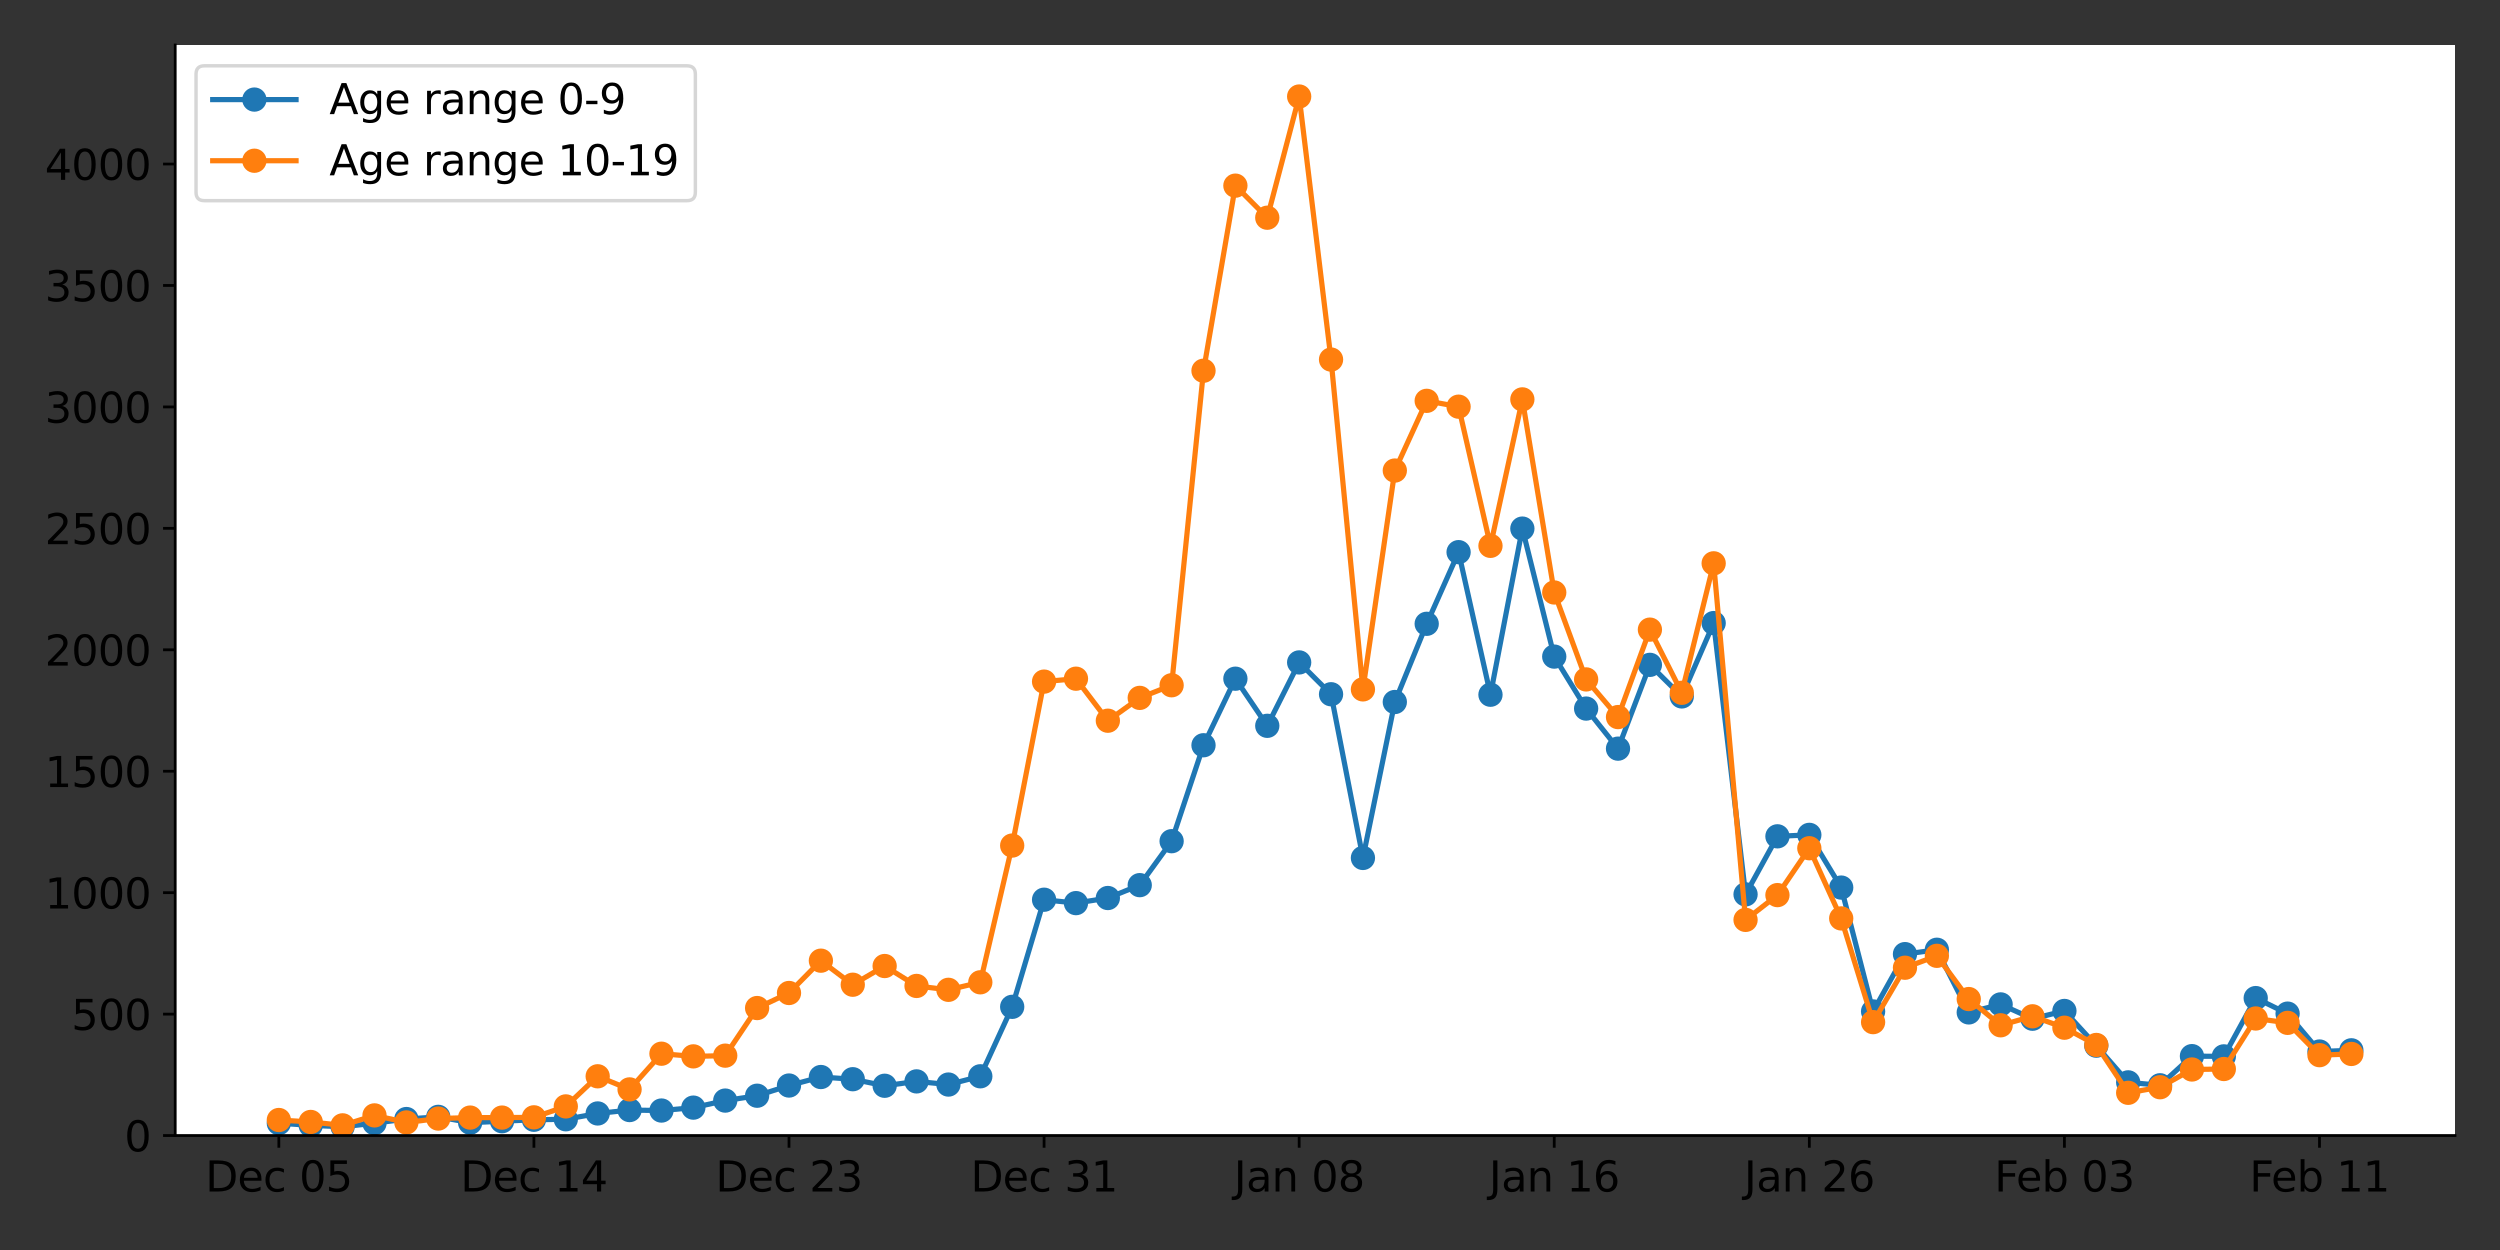 <?xml version="1.0" encoding="utf-8" standalone="no"?>
<!DOCTYPE svg PUBLIC "-//W3C//DTD SVG 1.1//EN"
  "http://www.w3.org/Graphics/SVG/1.1/DTD/svg11.dtd">
<svg xmlns:xlink="http://www.w3.org/1999/xlink" width="720pt" height="360pt" viewBox="0 0 720 360" xmlns="http://www.w3.org/2000/svg" version="1.1">
 <rect x="0" y="0" width="720" height="360" fill="#333333" stroke="none"/>
 <defs>
  <style type="text/css">*{stroke-linejoin: round; stroke-linecap: butt}</style>
 </defs>
 <g id="figure_1">
  <g id="patch_1">
   <path d="M 0 360 
L 720 360 
L 720 0 
L 0 0 
L 0 360 
z
" style="fill: none"/>
  </g>
  <g id="axes_1">
   <g id="patch_2">
    <path d="M 50.46 327.04 
L 707.04 327.04 
L 707.04 12.96 
L 50.46 12.96 
z
" style="fill: #ffffff"/>
   </g>
   <g id="matplotlib.axis_1">
    <g id="xtick_1">
     <g id="line2d_1">
      <defs>
       <path id="m74a10d118f" d="M 0 0 
L 0 3.5 
" style="stroke: #000000; stroke-width: 0.8"/>
      </defs>
      <g>
       <use xlink:href="#m74a10d118f" x="80.305" y="327.04" style="stroke: #000000; stroke-width: 0.8"/>
      </g>
     </g>
     <g id="text_1">
      <!-- Dec 05 -->
      <g transform="translate(59.152 343.158)scale(0.12 -0.12)">
       <defs>
        <path id="DejaVuSans-44" d="M 1259 4147 
L 1259 519 
L 2022 519 
Q 2988 519 3436 956 
Q 3884 1394 3884 2338 
Q 3884 3275 3436 3711 
Q 2988 4147 2022 4147 
L 1259 4147 
z
M 628 4666 
L 1925 4666 
Q 3281 4666 3915 4102 
Q 4550 3538 4550 2338 
Q 4550 1131 3912 565 
Q 3275 0 1925 0 
L 628 0 
L 628 4666 
z
" transform="scale(0.016)"/>
        <path id="DejaVuSans-65" d="M 3597 1894 
L 3597 1613 
L 953 1613 
Q 991 1019 1311 708 
Q 1631 397 2203 397 
Q 2534 397 2845 478 
Q 3156 559 3463 722 
L 3463 178 
Q 3153 47 2828 -22 
Q 2503 -91 2169 -91 
Q 1331 -91 842 396 
Q 353 884 353 1716 
Q 353 2575 817 3079 
Q 1281 3584 2069 3584 
Q 2775 3584 3186 3129 
Q 3597 2675 3597 1894 
z
M 3022 2063 
Q 3016 2534 2758 2815 
Q 2500 3097 2075 3097 
Q 1594 3097 1305 2825 
Q 1016 2553 972 2059 
L 3022 2063 
z
" transform="scale(0.016)"/>
        <path id="DejaVuSans-63" d="M 3122 3366 
L 3122 2828 
Q 2878 2963 2633 3030 
Q 2388 3097 2138 3097 
Q 1578 3097 1268 2742 
Q 959 2388 959 1747 
Q 959 1106 1268 751 
Q 1578 397 2138 397 
Q 2388 397 2633 464 
Q 2878 531 3122 666 
L 3122 134 
Q 2881 22 2623 -34 
Q 2366 -91 2075 -91 
Q 1284 -91 818 406 
Q 353 903 353 1747 
Q 353 2603 823 3093 
Q 1294 3584 2113 3584 
Q 2378 3584 2631 3529 
Q 2884 3475 3122 3366 
z
" transform="scale(0.016)"/>
        <path id="DejaVuSans-20" transform="scale(0.016)"/>
        <path id="DejaVuSans-30" d="M 2034 4250 
Q 1547 4250 1301 3770 
Q 1056 3291 1056 2328 
Q 1056 1369 1301 889 
Q 1547 409 2034 409 
Q 2525 409 2770 889 
Q 3016 1369 3016 2328 
Q 3016 3291 2770 3770 
Q 2525 4250 2034 4250 
z
M 2034 4750 
Q 2819 4750 3233 4129 
Q 3647 3509 3647 2328 
Q 3647 1150 3233 529 
Q 2819 -91 2034 -91 
Q 1250 -91 836 529 
Q 422 1150 422 2328 
Q 422 3509 836 4129 
Q 1250 4750 2034 4750 
z
" transform="scale(0.016)"/>
        <path id="DejaVuSans-35" d="M 691 4666 
L 3169 4666 
L 3169 4134 
L 1269 4134 
L 1269 2991 
Q 1406 3038 1543 3061 
Q 1681 3084 1819 3084 
Q 2600 3084 3056 2656 
Q 3513 2228 3513 1497 
Q 3513 744 3044 326 
Q 2575 -91 1722 -91 
Q 1428 -91 1123 -41 
Q 819 9 494 109 
L 494 744 
Q 775 591 1075 516 
Q 1375 441 1709 441 
Q 2250 441 2565 725 
Q 2881 1009 2881 1497 
Q 2881 1984 2565 2268 
Q 2250 2553 1709 2553 
Q 1456 2553 1204 2497 
Q 953 2441 691 2322 
L 691 4666 
z
" transform="scale(0.016)"/>
       </defs>
       <use xlink:href="#DejaVuSans-44"/>
       <use xlink:href="#DejaVuSans-65" x="77.002"/>
       <use xlink:href="#DejaVuSans-63" x="138.525"/>
       <use xlink:href="#DejaVuSans-20" x="193.506"/>
       <use xlink:href="#DejaVuSans-30" x="225.293"/>
       <use xlink:href="#DejaVuSans-35" x="288.916"/>
      </g>
     </g>
    </g>
    <g id="xtick_2">
     <g id="line2d_2">
      <g>
       <use xlink:href="#m74a10d118f" x="153.768" y="327.04" style="stroke: #000000; stroke-width: 0.8"/>
      </g>
     </g>
     <g id="text_2">
      <!-- Dec 14 -->
      <g transform="translate(132.615 343.158)scale(0.12 -0.12)">
       <defs>
        <path id="DejaVuSans-31" d="M 794 531 
L 1825 531 
L 1825 4091 
L 703 3866 
L 703 4441 
L 1819 4666 
L 2450 4666 
L 2450 531 
L 3481 531 
L 3481 0 
L 794 0 
L 794 531 
z
" transform="scale(0.016)"/>
        <path id="DejaVuSans-34" d="M 2419 4116 
L 825 1625 
L 2419 1625 
L 2419 4116 
z
M 2253 4666 
L 3047 4666 
L 3047 1625 
L 3713 1625 
L 3713 1100 
L 3047 1100 
L 3047 0 
L 2419 0 
L 2419 1100 
L 313 1100 
L 313 1709 
L 2253 4666 
z
" transform="scale(0.016)"/>
       </defs>
       <use xlink:href="#DejaVuSans-44"/>
       <use xlink:href="#DejaVuSans-65" x="77.002"/>
       <use xlink:href="#DejaVuSans-63" x="138.525"/>
       <use xlink:href="#DejaVuSans-20" x="193.506"/>
       <use xlink:href="#DejaVuSans-31" x="225.293"/>
       <use xlink:href="#DejaVuSans-34" x="288.916"/>
      </g>
     </g>
    </g>
    <g id="xtick_3">
     <g id="line2d_3">
      <g>
       <use xlink:href="#m74a10d118f" x="227.232" y="327.04" style="stroke: #000000; stroke-width: 0.8"/>
      </g>
     </g>
     <g id="text_3">
      <!-- Dec 23 -->
      <g transform="translate(206.079 343.158)scale(0.12 -0.12)">
       <defs>
        <path id="DejaVuSans-32" d="M 1228 531 
L 3431 531 
L 3431 0 
L 469 0 
L 469 531 
Q 828 903 1448 1529 
Q 2069 2156 2228 2338 
Q 2531 2678 2651 2914 
Q 2772 3150 2772 3378 
Q 2772 3750 2511 3984 
Q 2250 4219 1831 4219 
Q 1534 4219 1204 4116 
Q 875 4013 500 3803 
L 500 4441 
Q 881 4594 1212 4672 
Q 1544 4750 1819 4750 
Q 2544 4750 2975 4387 
Q 3406 4025 3406 3419 
Q 3406 3131 3298 2873 
Q 3191 2616 2906 2266 
Q 2828 2175 2409 1742 
Q 1991 1309 1228 531 
z
" transform="scale(0.016)"/>
        <path id="DejaVuSans-33" d="M 2597 2516 
Q 3050 2419 3304 2112 
Q 3559 1806 3559 1356 
Q 3559 666 3084 287 
Q 2609 -91 1734 -91 
Q 1441 -91 1130 -33 
Q 819 25 488 141 
L 488 750 
Q 750 597 1062 519 
Q 1375 441 1716 441 
Q 2309 441 2620 675 
Q 2931 909 2931 1356 
Q 2931 1769 2642 2001 
Q 2353 2234 1838 2234 
L 1294 2234 
L 1294 2753 
L 1863 2753 
Q 2328 2753 2575 2939 
Q 2822 3125 2822 3475 
Q 2822 3834 2567 4026 
Q 2313 4219 1838 4219 
Q 1578 4219 1281 4162 
Q 984 4106 628 3988 
L 628 4550 
Q 988 4650 1302 4700 
Q 1616 4750 1894 4750 
Q 2613 4750 3031 4423 
Q 3450 4097 3450 3541 
Q 3450 3153 3228 2886 
Q 3006 2619 2597 2516 
z
" transform="scale(0.016)"/>
       </defs>
       <use xlink:href="#DejaVuSans-44"/>
       <use xlink:href="#DejaVuSans-65" x="77.002"/>
       <use xlink:href="#DejaVuSans-63" x="138.525"/>
       <use xlink:href="#DejaVuSans-20" x="193.506"/>
       <use xlink:href="#DejaVuSans-32" x="225.293"/>
       <use xlink:href="#DejaVuSans-33" x="288.916"/>
      </g>
     </g>
    </g>
    <g id="xtick_4">
     <g id="line2d_4">
      <g>
       <use xlink:href="#m74a10d118f" x="300.695" y="327.04" style="stroke: #000000; stroke-width: 0.8"/>
      </g>
     </g>
     <g id="text_4">
      <!-- Dec 31 -->
      <g transform="translate(279.542 343.158)scale(0.12 -0.12)">
       <use xlink:href="#DejaVuSans-44"/>
       <use xlink:href="#DejaVuSans-65" x="77.002"/>
       <use xlink:href="#DejaVuSans-63" x="138.525"/>
       <use xlink:href="#DejaVuSans-20" x="193.506"/>
       <use xlink:href="#DejaVuSans-33" x="225.293"/>
       <use xlink:href="#DejaVuSans-31" x="288.916"/>
      </g>
     </g>
    </g>
    <g id="xtick_5">
     <g id="line2d_5">
      <g>
       <use xlink:href="#m74a10d118f" x="374.159" y="327.04" style="stroke: #000000; stroke-width: 0.8"/>
      </g>
     </g>
     <g id="text_5">
      <!-- Jan 08 -->
      <g transform="translate(355.367 343.158)scale(0.12 -0.12)">
       <defs>
        <path id="DejaVuSans-4a" d="M 628 4666 
L 1259 4666 
L 1259 325 
Q 1259 -519 939 -900 
Q 619 -1281 -91 -1281 
L -331 -1281 
L -331 -750 
L -134 -750 
Q 284 -750 456 -515 
Q 628 -281 628 325 
L 628 4666 
z
" transform="scale(0.016)"/>
        <path id="DejaVuSans-61" d="M 2194 1759 
Q 1497 1759 1228 1600 
Q 959 1441 959 1056 
Q 959 750 1161 570 
Q 1363 391 1709 391 
Q 2188 391 2477 730 
Q 2766 1069 2766 1631 
L 2766 1759 
L 2194 1759 
z
M 3341 1997 
L 3341 0 
L 2766 0 
L 2766 531 
Q 2569 213 2275 61 
Q 1981 -91 1556 -91 
Q 1019 -91 701 211 
Q 384 513 384 1019 
Q 384 1609 779 1909 
Q 1175 2209 1959 2209 
L 2766 2209 
L 2766 2266 
Q 2766 2663 2505 2880 
Q 2244 3097 1772 3097 
Q 1472 3097 1187 3025 
Q 903 2953 641 2809 
L 641 3341 
Q 956 3463 1253 3523 
Q 1550 3584 1831 3584 
Q 2591 3584 2966 3190 
Q 3341 2797 3341 1997 
z
" transform="scale(0.016)"/>
        <path id="DejaVuSans-6e" d="M 3513 2113 
L 3513 0 
L 2938 0 
L 2938 2094 
Q 2938 2591 2744 2837 
Q 2550 3084 2163 3084 
Q 1697 3084 1428 2787 
Q 1159 2491 1159 1978 
L 1159 0 
L 581 0 
L 581 3500 
L 1159 3500 
L 1159 2956 
Q 1366 3272 1645 3428 
Q 1925 3584 2291 3584 
Q 2894 3584 3203 3211 
Q 3513 2838 3513 2113 
z
" transform="scale(0.016)"/>
        <path id="DejaVuSans-38" d="M 2034 2216 
Q 1584 2216 1326 1975 
Q 1069 1734 1069 1313 
Q 1069 891 1326 650 
Q 1584 409 2034 409 
Q 2484 409 2743 651 
Q 3003 894 3003 1313 
Q 3003 1734 2745 1975 
Q 2488 2216 2034 2216 
z
M 1403 2484 
Q 997 2584 770 2862 
Q 544 3141 544 3541 
Q 544 4100 942 4425 
Q 1341 4750 2034 4750 
Q 2731 4750 3128 4425 
Q 3525 4100 3525 3541 
Q 3525 3141 3298 2862 
Q 3072 2584 2669 2484 
Q 3125 2378 3379 2068 
Q 3634 1759 3634 1313 
Q 3634 634 3220 271 
Q 2806 -91 2034 -91 
Q 1263 -91 848 271 
Q 434 634 434 1313 
Q 434 1759 690 2068 
Q 947 2378 1403 2484 
z
M 1172 3481 
Q 1172 3119 1398 2916 
Q 1625 2713 2034 2713 
Q 2441 2713 2670 2916 
Q 2900 3119 2900 3481 
Q 2900 3844 2670 4047 
Q 2441 4250 2034 4250 
Q 1625 4250 1398 4047 
Q 1172 3844 1172 3481 
z
" transform="scale(0.016)"/>
       </defs>
       <use xlink:href="#DejaVuSans-4a"/>
       <use xlink:href="#DejaVuSans-61" x="29.492"/>
       <use xlink:href="#DejaVuSans-6e" x="90.771"/>
       <use xlink:href="#DejaVuSans-20" x="154.15"/>
       <use xlink:href="#DejaVuSans-30" x="185.938"/>
       <use xlink:href="#DejaVuSans-38" x="249.561"/>
      </g>
     </g>
    </g>
    <g id="xtick_6">
     <g id="line2d_6">
      <g>
       <use xlink:href="#m74a10d118f" x="447.622" y="327.04" style="stroke: #000000; stroke-width: 0.8"/>
      </g>
     </g>
     <g id="text_6">
      <!-- Jan 16 -->
      <g transform="translate(428.831 343.158)scale(0.12 -0.12)">
       <defs>
        <path id="DejaVuSans-36" d="M 2113 2584 
Q 1688 2584 1439 2293 
Q 1191 2003 1191 1497 
Q 1191 994 1439 701 
Q 1688 409 2113 409 
Q 2538 409 2786 701 
Q 3034 994 3034 1497 
Q 3034 2003 2786 2293 
Q 2538 2584 2113 2584 
z
M 3366 4563 
L 3366 3988 
Q 3128 4100 2886 4159 
Q 2644 4219 2406 4219 
Q 1781 4219 1451 3797 
Q 1122 3375 1075 2522 
Q 1259 2794 1537 2939 
Q 1816 3084 2150 3084 
Q 2853 3084 3261 2657 
Q 3669 2231 3669 1497 
Q 3669 778 3244 343 
Q 2819 -91 2113 -91 
Q 1303 -91 875 529 
Q 447 1150 447 2328 
Q 447 3434 972 4092 
Q 1497 4750 2381 4750 
Q 2619 4750 2861 4703 
Q 3103 4656 3366 4563 
z
" transform="scale(0.016)"/>
       </defs>
       <use xlink:href="#DejaVuSans-4a"/>
       <use xlink:href="#DejaVuSans-61" x="29.492"/>
       <use xlink:href="#DejaVuSans-6e" x="90.771"/>
       <use xlink:href="#DejaVuSans-20" x="154.15"/>
       <use xlink:href="#DejaVuSans-31" x="185.938"/>
       <use xlink:href="#DejaVuSans-36" x="249.561"/>
      </g>
     </g>
    </g>
    <g id="xtick_7">
     <g id="line2d_7">
      <g>
       <use xlink:href="#m74a10d118f" x="521.086" y="327.04" style="stroke: #000000; stroke-width: 0.8"/>
      </g>
     </g>
     <g id="text_7">
      <!-- Jan 26 -->
      <g transform="translate(502.294 343.158)scale(0.12 -0.12)">
       <use xlink:href="#DejaVuSans-4a"/>
       <use xlink:href="#DejaVuSans-61" x="29.492"/>
       <use xlink:href="#DejaVuSans-6e" x="90.771"/>
       <use xlink:href="#DejaVuSans-20" x="154.15"/>
       <use xlink:href="#DejaVuSans-32" x="185.938"/>
       <use xlink:href="#DejaVuSans-36" x="249.561"/>
      </g>
     </g>
    </g>
    <g id="xtick_8">
     <g id="line2d_8">
      <g>
       <use xlink:href="#m74a10d118f" x="594.549" y="327.04" style="stroke: #000000; stroke-width: 0.8"/>
      </g>
     </g>
     <g id="text_8">
      <!-- Feb 03 -->
      <g transform="translate(574.385 343.158)scale(0.12 -0.12)">
       <defs>
        <path id="DejaVuSans-46" d="M 628 4666 
L 3309 4666 
L 3309 4134 
L 1259 4134 
L 1259 2759 
L 3109 2759 
L 3109 2228 
L 1259 2228 
L 1259 0 
L 628 0 
L 628 4666 
z
" transform="scale(0.016)"/>
        <path id="DejaVuSans-62" d="M 3116 1747 
Q 3116 2381 2855 2742 
Q 2594 3103 2138 3103 
Q 1681 3103 1420 2742 
Q 1159 2381 1159 1747 
Q 1159 1113 1420 752 
Q 1681 391 2138 391 
Q 2594 391 2855 752 
Q 3116 1113 3116 1747 
z
M 1159 2969 
Q 1341 3281 1617 3432 
Q 1894 3584 2278 3584 
Q 2916 3584 3314 3078 
Q 3713 2572 3713 1747 
Q 3713 922 3314 415 
Q 2916 -91 2278 -91 
Q 1894 -91 1617 61 
Q 1341 213 1159 525 
L 1159 0 
L 581 0 
L 581 4863 
L 1159 4863 
L 1159 2969 
z
" transform="scale(0.016)"/>
       </defs>
       <use xlink:href="#DejaVuSans-46"/>
       <use xlink:href="#DejaVuSans-65" x="52.02"/>
       <use xlink:href="#DejaVuSans-62" x="113.543"/>
       <use xlink:href="#DejaVuSans-20" x="177.02"/>
       <use xlink:href="#DejaVuSans-30" x="208.807"/>
       <use xlink:href="#DejaVuSans-33" x="272.43"/>
      </g>
     </g>
    </g>
    <g id="xtick_9">
     <g id="line2d_9">
      <g>
       <use xlink:href="#m74a10d118f" x="668.013" y="327.04" style="stroke: #000000; stroke-width: 0.8"/>
      </g>
     </g>
     <g id="text_9">
      <!-- Feb 11 -->
      <g transform="translate(647.849 343.158)scale(0.12 -0.12)">
       <use xlink:href="#DejaVuSans-46"/>
       <use xlink:href="#DejaVuSans-65" x="52.02"/>
       <use xlink:href="#DejaVuSans-62" x="113.543"/>
       <use xlink:href="#DejaVuSans-20" x="177.02"/>
       <use xlink:href="#DejaVuSans-31" x="208.807"/>
       <use xlink:href="#DejaVuSans-31" x="272.43"/>
      </g>
     </g>
    </g>
   </g>
   <g id="matplotlib.axis_2">
    <g id="ytick_1">
     <g id="line2d_10">
      <defs>
       <path id="m507f98b801" d="M 0 0 
L -3.5 0 
" style="stroke: #000000; stroke-width: 0.8"/>
      </defs>
      <g>
       <use xlink:href="#m507f98b801" x="50.46" y="327.04" style="stroke: #000000; stroke-width: 0.8"/>
      </g>
     </g>
     <g id="text_10">
      <!-- 0 -->
      <g transform="translate(35.825 331.599)scale(0.12 -0.12)">
       <use xlink:href="#DejaVuSans-30"/>
      </g>
     </g>
    </g>
    <g id="ytick_2">
     <g id="line2d_11">
      <g>
       <use xlink:href="#m507f98b801" x="50.46" y="292.065" style="stroke: #000000; stroke-width: 0.8"/>
      </g>
     </g>
     <g id="text_11">
      <!-- 500 -->
      <g transform="translate(20.555 296.624)scale(0.12 -0.12)">
       <use xlink:href="#DejaVuSans-35"/>
       <use xlink:href="#DejaVuSans-30" x="63.623"/>
       <use xlink:href="#DejaVuSans-30" x="127.246"/>
      </g>
     </g>
    </g>
    <g id="ytick_3">
     <g id="line2d_12">
      <g>
       <use xlink:href="#m507f98b801" x="50.46" y="257.091" style="stroke: #000000; stroke-width: 0.8"/>
      </g>
     </g>
     <g id="text_12">
      <!-- 1000 -->
      <g transform="translate(12.92 261.65)scale(0.12 -0.12)">
       <use xlink:href="#DejaVuSans-31"/>
       <use xlink:href="#DejaVuSans-30" x="63.623"/>
       <use xlink:href="#DejaVuSans-30" x="127.246"/>
       <use xlink:href="#DejaVuSans-30" x="190.869"/>
      </g>
     </g>
    </g>
    <g id="ytick_4">
     <g id="line2d_13">
      <g>
       <use xlink:href="#m507f98b801" x="50.46" y="222.116" style="stroke: #000000; stroke-width: 0.8"/>
      </g>
     </g>
     <g id="text_13">
      <!-- 1500 -->
      <g transform="translate(12.92 226.675)scale(0.12 -0.12)">
       <use xlink:href="#DejaVuSans-31"/>
       <use xlink:href="#DejaVuSans-35" x="63.623"/>
       <use xlink:href="#DejaVuSans-30" x="127.246"/>
       <use xlink:href="#DejaVuSans-30" x="190.869"/>
      </g>
     </g>
    </g>
    <g id="ytick_5">
     <g id="line2d_14">
      <g>
       <use xlink:href="#m507f98b801" x="50.46" y="187.141" style="stroke: #000000; stroke-width: 0.8"/>
      </g>
     </g>
     <g id="text_14">
      <!-- 2000 -->
      <g transform="translate(12.92 191.7)scale(0.12 -0.12)">
       <use xlink:href="#DejaVuSans-32"/>
       <use xlink:href="#DejaVuSans-30" x="63.623"/>
       <use xlink:href="#DejaVuSans-30" x="127.246"/>
       <use xlink:href="#DejaVuSans-30" x="190.869"/>
      </g>
     </g>
    </g>
    <g id="ytick_6">
     <g id="line2d_15">
      <g>
       <use xlink:href="#m507f98b801" x="50.46" y="152.166" style="stroke: #000000; stroke-width: 0.8"/>
      </g>
     </g>
     <g id="text_15">
      <!-- 2500 -->
      <g transform="translate(12.92 156.725)scale(0.12 -0.12)">
       <use xlink:href="#DejaVuSans-32"/>
       <use xlink:href="#DejaVuSans-35" x="63.623"/>
       <use xlink:href="#DejaVuSans-30" x="127.246"/>
       <use xlink:href="#DejaVuSans-30" x="190.869"/>
      </g>
     </g>
    </g>
    <g id="ytick_7">
     <g id="line2d_16">
      <g>
       <use xlink:href="#m507f98b801" x="50.46" y="117.192" style="stroke: #000000; stroke-width: 0.8"/>
      </g>
     </g>
     <g id="text_16">
      <!-- 3000 -->
      <g transform="translate(12.92 121.751)scale(0.12 -0.12)">
       <use xlink:href="#DejaVuSans-33"/>
       <use xlink:href="#DejaVuSans-30" x="63.623"/>
       <use xlink:href="#DejaVuSans-30" x="127.246"/>
       <use xlink:href="#DejaVuSans-30" x="190.869"/>
      </g>
     </g>
    </g>
    <g id="ytick_8">
     <g id="line2d_17">
      <g>
       <use xlink:href="#m507f98b801" x="50.46" y="82.217" style="stroke: #000000; stroke-width: 0.8"/>
      </g>
     </g>
     <g id="text_17">
      <!-- 3500 -->
      <g transform="translate(12.92 86.776)scale(0.12 -0.12)">
       <use xlink:href="#DejaVuSans-33"/>
       <use xlink:href="#DejaVuSans-35" x="63.623"/>
       <use xlink:href="#DejaVuSans-30" x="127.246"/>
       <use xlink:href="#DejaVuSans-30" x="190.869"/>
      </g>
     </g>
    </g>
    <g id="ytick_9">
     <g id="line2d_18">
      <g>
       <use xlink:href="#m507f98b801" x="50.46" y="47.242" style="stroke: #000000; stroke-width: 0.8"/>
      </g>
     </g>
     <g id="text_18">
      <!-- 4000 -->
      <g transform="translate(12.92 51.801)scale(0.12 -0.12)">
       <use xlink:href="#DejaVuSans-34"/>
       <use xlink:href="#DejaVuSans-30" x="63.623"/>
       <use xlink:href="#DejaVuSans-30" x="127.246"/>
       <use xlink:href="#DejaVuSans-30" x="190.869"/>
      </g>
     </g>
    </g>
   </g>
   <g id="line2d_19">
    <path d="M 80.305 323.473 
L 89.487 324.102 
L 98.67 324.522 
L 107.853 323.473 
L 117.036 322.283 
L 126.219 321.654 
L 135.402 323.333 
L 144.585 322.913 
L 153.768 322.493 
L 162.951 322.353 
L 172.134 320.675 
L 181.317 319.695 
L 190.5 319.835 
L 199.683 318.996 
L 208.866 316.967 
L 218.049 315.568 
L 227.232 312.63 
L 236.414 310.182 
L 245.597 310.812 
L 254.78 312.7 
L 263.963 311.441 
L 273.146 312.351 
L 282.329 309.972 
L 291.512 289.967 
L 300.695 259.119 
L 309.878 260.098 
L 319.061 258.629 
L 328.244 254.922 
L 337.427 242.261 
L 346.61 214.631 
L 355.793 195.465 
L 364.976 209.035 
L 374.159 190.778 
L 383.341 199.942 
L 392.524 247.088 
L 401.707 202.18 
L 410.89 179.657 
L 420.073 159.021 
L 429.256 200.082 
L 438.439 152.236 
L 447.622 189.1 
L 456.805 204.069 
L 465.988 215.611 
L 475.171 191.478 
L 484.354 200.571 
L 493.537 179.447 
L 502.72 257.58 
L 511.903 240.862 
L 521.086 240.443 
L 530.268 255.622 
L 539.451 291.296 
L 548.634 274.788 
L 557.817 273.529 
L 567 291.576 
L 576.183 289.267 
L 585.366 293.394 
L 594.549 291.156 
L 603.732 301.159 
L 612.915 311.721 
L 622.098 312.56 
L 631.281 304.167 
L 640.464 304.236 
L 649.647 287.449 
L 658.83 291.925 
L 668.013 302.837 
L 677.195 302.488 
" clip-path="url(#pb7871b359c)" style="fill: none; stroke: #1f77b4; stroke-width: 1.5; stroke-linecap: square"/>
    <defs>
     <path id="m0e8691f59c" d="M 0 3 
C 0.796 3 1.559 2.684 2.121 2.121 
C 2.684 1.559 3 0.796 3 0 
C 3 -0.796 2.684 -1.559 2.121 -2.121 
C 1.559 -2.684 0.796 -3 0 -3 
C -0.796 -3 -1.559 -2.684 -2.121 -2.121 
C -2.684 -1.559 -3 -0.796 -3 0 
C -3 0.796 -2.684 1.559 -2.121 2.121 
C -1.559 2.684 -0.796 3 0 3 
z
" style="stroke: #1f77b4"/>
    </defs>
    <g clip-path="url(#pb7871b359c)">
     <use xlink:href="#m0e8691f59c" x="80.305" y="323.473" style="fill: #1f77b4; stroke: #1f77b4"/>
     <use xlink:href="#m0e8691f59c" x="89.487" y="324.102" style="fill: #1f77b4; stroke: #1f77b4"/>
     <use xlink:href="#m0e8691f59c" x="98.67" y="324.522" style="fill: #1f77b4; stroke: #1f77b4"/>
     <use xlink:href="#m0e8691f59c" x="107.853" y="323.473" style="fill: #1f77b4; stroke: #1f77b4"/>
     <use xlink:href="#m0e8691f59c" x="117.036" y="322.283" style="fill: #1f77b4; stroke: #1f77b4"/>
     <use xlink:href="#m0e8691f59c" x="126.219" y="321.654" style="fill: #1f77b4; stroke: #1f77b4"/>
     <use xlink:href="#m0e8691f59c" x="135.402" y="323.333" style="fill: #1f77b4; stroke: #1f77b4"/>
     <use xlink:href="#m0e8691f59c" x="144.585" y="322.913" style="fill: #1f77b4; stroke: #1f77b4"/>
     <use xlink:href="#m0e8691f59c" x="153.768" y="322.493" style="fill: #1f77b4; stroke: #1f77b4"/>
     <use xlink:href="#m0e8691f59c" x="162.951" y="322.353" style="fill: #1f77b4; stroke: #1f77b4"/>
     <use xlink:href="#m0e8691f59c" x="172.134" y="320.675" style="fill: #1f77b4; stroke: #1f77b4"/>
     <use xlink:href="#m0e8691f59c" x="181.317" y="319.695" style="fill: #1f77b4; stroke: #1f77b4"/>
     <use xlink:href="#m0e8691f59c" x="190.5" y="319.835" style="fill: #1f77b4; stroke: #1f77b4"/>
     <use xlink:href="#m0e8691f59c" x="199.683" y="318.996" style="fill: #1f77b4; stroke: #1f77b4"/>
     <use xlink:href="#m0e8691f59c" x="208.866" y="316.967" style="fill: #1f77b4; stroke: #1f77b4"/>
     <use xlink:href="#m0e8691f59c" x="218.049" y="315.568" style="fill: #1f77b4; stroke: #1f77b4"/>
     <use xlink:href="#m0e8691f59c" x="227.232" y="312.63" style="fill: #1f77b4; stroke: #1f77b4"/>
     <use xlink:href="#m0e8691f59c" x="236.414" y="310.182" style="fill: #1f77b4; stroke: #1f77b4"/>
     <use xlink:href="#m0e8691f59c" x="245.597" y="310.812" style="fill: #1f77b4; stroke: #1f77b4"/>
     <use xlink:href="#m0e8691f59c" x="254.78" y="312.7" style="fill: #1f77b4; stroke: #1f77b4"/>
     <use xlink:href="#m0e8691f59c" x="263.963" y="311.441" style="fill: #1f77b4; stroke: #1f77b4"/>
     <use xlink:href="#m0e8691f59c" x="273.146" y="312.351" style="fill: #1f77b4; stroke: #1f77b4"/>
     <use xlink:href="#m0e8691f59c" x="282.329" y="309.972" style="fill: #1f77b4; stroke: #1f77b4"/>
     <use xlink:href="#m0e8691f59c" x="291.512" y="289.967" style="fill: #1f77b4; stroke: #1f77b4"/>
     <use xlink:href="#m0e8691f59c" x="300.695" y="259.119" style="fill: #1f77b4; stroke: #1f77b4"/>
     <use xlink:href="#m0e8691f59c" x="309.878" y="260.098" style="fill: #1f77b4; stroke: #1f77b4"/>
     <use xlink:href="#m0e8691f59c" x="319.061" y="258.629" style="fill: #1f77b4; stroke: #1f77b4"/>
     <use xlink:href="#m0e8691f59c" x="328.244" y="254.922" style="fill: #1f77b4; stroke: #1f77b4"/>
     <use xlink:href="#m0e8691f59c" x="337.427" y="242.261" style="fill: #1f77b4; stroke: #1f77b4"/>
     <use xlink:href="#m0e8691f59c" x="346.61" y="214.631" style="fill: #1f77b4; stroke: #1f77b4"/>
     <use xlink:href="#m0e8691f59c" x="355.793" y="195.465" style="fill: #1f77b4; stroke: #1f77b4"/>
     <use xlink:href="#m0e8691f59c" x="364.976" y="209.035" style="fill: #1f77b4; stroke: #1f77b4"/>
     <use xlink:href="#m0e8691f59c" x="374.159" y="190.778" style="fill: #1f77b4; stroke: #1f77b4"/>
     <use xlink:href="#m0e8691f59c" x="383.341" y="199.942" style="fill: #1f77b4; stroke: #1f77b4"/>
     <use xlink:href="#m0e8691f59c" x="392.524" y="247.088" style="fill: #1f77b4; stroke: #1f77b4"/>
     <use xlink:href="#m0e8691f59c" x="401.707" y="202.18" style="fill: #1f77b4; stroke: #1f77b4"/>
     <use xlink:href="#m0e8691f59c" x="410.89" y="179.657" style="fill: #1f77b4; stroke: #1f77b4"/>
     <use xlink:href="#m0e8691f59c" x="420.073" y="159.021" style="fill: #1f77b4; stroke: #1f77b4"/>
     <use xlink:href="#m0e8691f59c" x="429.256" y="200.082" style="fill: #1f77b4; stroke: #1f77b4"/>
     <use xlink:href="#m0e8691f59c" x="438.439" y="152.236" style="fill: #1f77b4; stroke: #1f77b4"/>
     <use xlink:href="#m0e8691f59c" x="447.622" y="189.1" style="fill: #1f77b4; stroke: #1f77b4"/>
     <use xlink:href="#m0e8691f59c" x="456.805" y="204.069" style="fill: #1f77b4; stroke: #1f77b4"/>
     <use xlink:href="#m0e8691f59c" x="465.988" y="215.611" style="fill: #1f77b4; stroke: #1f77b4"/>
     <use xlink:href="#m0e8691f59c" x="475.171" y="191.478" style="fill: #1f77b4; stroke: #1f77b4"/>
     <use xlink:href="#m0e8691f59c" x="484.354" y="200.571" style="fill: #1f77b4; stroke: #1f77b4"/>
     <use xlink:href="#m0e8691f59c" x="493.537" y="179.447" style="fill: #1f77b4; stroke: #1f77b4"/>
     <use xlink:href="#m0e8691f59c" x="502.72" y="257.58" style="fill: #1f77b4; stroke: #1f77b4"/>
     <use xlink:href="#m0e8691f59c" x="511.903" y="240.862" style="fill: #1f77b4; stroke: #1f77b4"/>
     <use xlink:href="#m0e8691f59c" x="521.086" y="240.443" style="fill: #1f77b4; stroke: #1f77b4"/>
     <use xlink:href="#m0e8691f59c" x="530.268" y="255.622" style="fill: #1f77b4; stroke: #1f77b4"/>
     <use xlink:href="#m0e8691f59c" x="539.451" y="291.296" style="fill: #1f77b4; stroke: #1f77b4"/>
     <use xlink:href="#m0e8691f59c" x="548.634" y="274.788" style="fill: #1f77b4; stroke: #1f77b4"/>
     <use xlink:href="#m0e8691f59c" x="557.817" y="273.529" style="fill: #1f77b4; stroke: #1f77b4"/>
     <use xlink:href="#m0e8691f59c" x="567" y="291.576" style="fill: #1f77b4; stroke: #1f77b4"/>
     <use xlink:href="#m0e8691f59c" x="576.183" y="289.267" style="fill: #1f77b4; stroke: #1f77b4"/>
     <use xlink:href="#m0e8691f59c" x="585.366" y="293.394" style="fill: #1f77b4; stroke: #1f77b4"/>
     <use xlink:href="#m0e8691f59c" x="594.549" y="291.156" style="fill: #1f77b4; stroke: #1f77b4"/>
     <use xlink:href="#m0e8691f59c" x="603.732" y="301.159" style="fill: #1f77b4; stroke: #1f77b4"/>
     <use xlink:href="#m0e8691f59c" x="612.915" y="311.721" style="fill: #1f77b4; stroke: #1f77b4"/>
     <use xlink:href="#m0e8691f59c" x="622.098" y="312.56" style="fill: #1f77b4; stroke: #1f77b4"/>
     <use xlink:href="#m0e8691f59c" x="631.281" y="304.167" style="fill: #1f77b4; stroke: #1f77b4"/>
     <use xlink:href="#m0e8691f59c" x="640.464" y="304.236" style="fill: #1f77b4; stroke: #1f77b4"/>
     <use xlink:href="#m0e8691f59c" x="649.647" y="287.449" style="fill: #1f77b4; stroke: #1f77b4"/>
     <use xlink:href="#m0e8691f59c" x="658.83" y="291.925" style="fill: #1f77b4; stroke: #1f77b4"/>
     <use xlink:href="#m0e8691f59c" x="668.013" y="302.837" style="fill: #1f77b4; stroke: #1f77b4"/>
     <use xlink:href="#m0e8691f59c" x="677.195" y="302.488" style="fill: #1f77b4; stroke: #1f77b4"/>
    </g>
   </g>
   <g id="line2d_20">
    <path d="M 80.305 322.563 
L 89.487 323.123 
L 98.67 324.102 
L 107.853 321.234 
L 117.036 323.263 
L 126.219 322.144 
L 135.402 321.864 
L 144.585 321.864 
L 153.768 321.794 
L 162.951 318.646 
L 172.134 309.972 
L 181.317 313.75 
L 190.5 303.467 
L 199.683 304.236 
L 208.866 304.027 
L 218.049 290.317 
L 227.232 285.98 
L 236.414 276.676 
L 245.597 283.601 
L 254.78 278.215 
L 263.963 283.951 
L 273.146 285.07 
L 282.329 282.902 
L 291.512 243.52 
L 300.695 196.304 
L 309.878 195.465 
L 319.061 207.566 
L 328.244 200.991 
L 337.427 197.354 
L 346.61 106.769 
L 355.793 53.468 
L 364.976 62.701 
L 374.159 27.796 
L 383.341 103.552 
L 392.524 198.543 
L 401.707 135.518 
L 410.89 115.443 
L 420.073 117.122 
L 429.256 157.203 
L 438.439 115.023 
L 447.622 170.633 
L 456.805 195.675 
L 465.988 206.517 
L 475.171 181.335 
L 484.354 199.522 
L 493.537 162.239 
L 502.72 264.925 
L 511.903 257.79 
L 521.086 244.29 
L 530.268 264.505 
L 539.451 294.374 
L 548.634 278.705 
L 557.817 275.277 
L 567 287.728 
L 576.183 295.283 
L 585.366 292.695 
L 594.549 295.982 
L 603.732 300.949 
L 612.915 314.729 
L 622.098 313.12 
L 631.281 308.014 
L 640.464 307.874 
L 649.647 293.324 
L 658.83 294.583 
L 668.013 303.887 
L 677.195 303.537 
" clip-path="url(#pb7871b359c)" style="fill: none; stroke: #ff7f0e; stroke-width: 1.5; stroke-linecap: square"/>
    <defs>
     <path id="me902123028" d="M 0 3 
C 0.796 3 1.559 2.684 2.121 2.121 
C 2.684 1.559 3 0.796 3 0 
C 3 -0.796 2.684 -1.559 2.121 -2.121 
C 1.559 -2.684 0.796 -3 0 -3 
C -0.796 -3 -1.559 -2.684 -2.121 -2.121 
C -2.684 -1.559 -3 -0.796 -3 0 
C -3 0.796 -2.684 1.559 -2.121 2.121 
C -1.559 2.684 -0.796 3 0 3 
z
" style="stroke: #ff7f0e"/>
    </defs>
    <g clip-path="url(#pb7871b359c)">
     <use xlink:href="#me902123028" x="80.305" y="322.563" style="fill: #ff7f0e; stroke: #ff7f0e"/>
     <use xlink:href="#me902123028" x="89.487" y="323.123" style="fill: #ff7f0e; stroke: #ff7f0e"/>
     <use xlink:href="#me902123028" x="98.67" y="324.102" style="fill: #ff7f0e; stroke: #ff7f0e"/>
     <use xlink:href="#me902123028" x="107.853" y="321.234" style="fill: #ff7f0e; stroke: #ff7f0e"/>
     <use xlink:href="#me902123028" x="117.036" y="323.263" style="fill: #ff7f0e; stroke: #ff7f0e"/>
     <use xlink:href="#me902123028" x="126.219" y="322.144" style="fill: #ff7f0e; stroke: #ff7f0e"/>
     <use xlink:href="#me902123028" x="135.402" y="321.864" style="fill: #ff7f0e; stroke: #ff7f0e"/>
     <use xlink:href="#me902123028" x="144.585" y="321.864" style="fill: #ff7f0e; stroke: #ff7f0e"/>
     <use xlink:href="#me902123028" x="153.768" y="321.794" style="fill: #ff7f0e; stroke: #ff7f0e"/>
     <use xlink:href="#me902123028" x="162.951" y="318.646" style="fill: #ff7f0e; stroke: #ff7f0e"/>
     <use xlink:href="#me902123028" x="172.134" y="309.972" style="fill: #ff7f0e; stroke: #ff7f0e"/>
     <use xlink:href="#me902123028" x="181.317" y="313.75" style="fill: #ff7f0e; stroke: #ff7f0e"/>
     <use xlink:href="#me902123028" x="190.5" y="303.467" style="fill: #ff7f0e; stroke: #ff7f0e"/>
     <use xlink:href="#me902123028" x="199.683" y="304.236" style="fill: #ff7f0e; stroke: #ff7f0e"/>
     <use xlink:href="#me902123028" x="208.866" y="304.027" style="fill: #ff7f0e; stroke: #ff7f0e"/>
     <use xlink:href="#me902123028" x="218.049" y="290.317" style="fill: #ff7f0e; stroke: #ff7f0e"/>
     <use xlink:href="#me902123028" x="227.232" y="285.98" style="fill: #ff7f0e; stroke: #ff7f0e"/>
     <use xlink:href="#me902123028" x="236.414" y="276.676" style="fill: #ff7f0e; stroke: #ff7f0e"/>
     <use xlink:href="#me902123028" x="245.597" y="283.601" style="fill: #ff7f0e; stroke: #ff7f0e"/>
     <use xlink:href="#me902123028" x="254.78" y="278.215" style="fill: #ff7f0e; stroke: #ff7f0e"/>
     <use xlink:href="#me902123028" x="263.963" y="283.951" style="fill: #ff7f0e; stroke: #ff7f0e"/>
     <use xlink:href="#me902123028" x="273.146" y="285.07" style="fill: #ff7f0e; stroke: #ff7f0e"/>
     <use xlink:href="#me902123028" x="282.329" y="282.902" style="fill: #ff7f0e; stroke: #ff7f0e"/>
     <use xlink:href="#me902123028" x="291.512" y="243.52" style="fill: #ff7f0e; stroke: #ff7f0e"/>
     <use xlink:href="#me902123028" x="300.695" y="196.304" style="fill: #ff7f0e; stroke: #ff7f0e"/>
     <use xlink:href="#me902123028" x="309.878" y="195.465" style="fill: #ff7f0e; stroke: #ff7f0e"/>
     <use xlink:href="#me902123028" x="319.061" y="207.566" style="fill: #ff7f0e; stroke: #ff7f0e"/>
     <use xlink:href="#me902123028" x="328.244" y="200.991" style="fill: #ff7f0e; stroke: #ff7f0e"/>
     <use xlink:href="#me902123028" x="337.427" y="197.354" style="fill: #ff7f0e; stroke: #ff7f0e"/>
     <use xlink:href="#me902123028" x="346.61" y="106.769" style="fill: #ff7f0e; stroke: #ff7f0e"/>
     <use xlink:href="#me902123028" x="355.793" y="53.468" style="fill: #ff7f0e; stroke: #ff7f0e"/>
     <use xlink:href="#me902123028" x="364.976" y="62.701" style="fill: #ff7f0e; stroke: #ff7f0e"/>
     <use xlink:href="#me902123028" x="374.159" y="27.796" style="fill: #ff7f0e; stroke: #ff7f0e"/>
     <use xlink:href="#me902123028" x="383.341" y="103.552" style="fill: #ff7f0e; stroke: #ff7f0e"/>
     <use xlink:href="#me902123028" x="392.524" y="198.543" style="fill: #ff7f0e; stroke: #ff7f0e"/>
     <use xlink:href="#me902123028" x="401.707" y="135.518" style="fill: #ff7f0e; stroke: #ff7f0e"/>
     <use xlink:href="#me902123028" x="410.89" y="115.443" style="fill: #ff7f0e; stroke: #ff7f0e"/>
     <use xlink:href="#me902123028" x="420.073" y="117.122" style="fill: #ff7f0e; stroke: #ff7f0e"/>
     <use xlink:href="#me902123028" x="429.256" y="157.203" style="fill: #ff7f0e; stroke: #ff7f0e"/>
     <use xlink:href="#me902123028" x="438.439" y="115.023" style="fill: #ff7f0e; stroke: #ff7f0e"/>
     <use xlink:href="#me902123028" x="447.622" y="170.633" style="fill: #ff7f0e; stroke: #ff7f0e"/>
     <use xlink:href="#me902123028" x="456.805" y="195.675" style="fill: #ff7f0e; stroke: #ff7f0e"/>
     <use xlink:href="#me902123028" x="465.988" y="206.517" style="fill: #ff7f0e; stroke: #ff7f0e"/>
     <use xlink:href="#me902123028" x="475.171" y="181.335" style="fill: #ff7f0e; stroke: #ff7f0e"/>
     <use xlink:href="#me902123028" x="484.354" y="199.522" style="fill: #ff7f0e; stroke: #ff7f0e"/>
     <use xlink:href="#me902123028" x="493.537" y="162.239" style="fill: #ff7f0e; stroke: #ff7f0e"/>
     <use xlink:href="#me902123028" x="502.72" y="264.925" style="fill: #ff7f0e; stroke: #ff7f0e"/>
     <use xlink:href="#me902123028" x="511.903" y="257.79" style="fill: #ff7f0e; stroke: #ff7f0e"/>
     <use xlink:href="#me902123028" x="521.086" y="244.29" style="fill: #ff7f0e; stroke: #ff7f0e"/>
     <use xlink:href="#me902123028" x="530.268" y="264.505" style="fill: #ff7f0e; stroke: #ff7f0e"/>
     <use xlink:href="#me902123028" x="539.451" y="294.374" style="fill: #ff7f0e; stroke: #ff7f0e"/>
     <use xlink:href="#me902123028" x="548.634" y="278.705" style="fill: #ff7f0e; stroke: #ff7f0e"/>
     <use xlink:href="#me902123028" x="557.817" y="275.277" style="fill: #ff7f0e; stroke: #ff7f0e"/>
     <use xlink:href="#me902123028" x="567" y="287.728" style="fill: #ff7f0e; stroke: #ff7f0e"/>
     <use xlink:href="#me902123028" x="576.183" y="295.283" style="fill: #ff7f0e; stroke: #ff7f0e"/>
     <use xlink:href="#me902123028" x="585.366" y="292.695" style="fill: #ff7f0e; stroke: #ff7f0e"/>
     <use xlink:href="#me902123028" x="594.549" y="295.982" style="fill: #ff7f0e; stroke: #ff7f0e"/>
     <use xlink:href="#me902123028" x="603.732" y="300.949" style="fill: #ff7f0e; stroke: #ff7f0e"/>
     <use xlink:href="#me902123028" x="612.915" y="314.729" style="fill: #ff7f0e; stroke: #ff7f0e"/>
     <use xlink:href="#me902123028" x="622.098" y="313.12" style="fill: #ff7f0e; stroke: #ff7f0e"/>
     <use xlink:href="#me902123028" x="631.281" y="308.014" style="fill: #ff7f0e; stroke: #ff7f0e"/>
     <use xlink:href="#me902123028" x="640.464" y="307.874" style="fill: #ff7f0e; stroke: #ff7f0e"/>
     <use xlink:href="#me902123028" x="649.647" y="293.324" style="fill: #ff7f0e; stroke: #ff7f0e"/>
     <use xlink:href="#me902123028" x="658.83" y="294.583" style="fill: #ff7f0e; stroke: #ff7f0e"/>
     <use xlink:href="#me902123028" x="668.013" y="303.887" style="fill: #ff7f0e; stroke: #ff7f0e"/>
     <use xlink:href="#me902123028" x="677.195" y="303.537" style="fill: #ff7f0e; stroke: #ff7f0e"/>
    </g>
   </g>
   <g id="patch_3">
    <path d="M 50.46 327.04 
L 50.46 12.96 
" style="fill: none; stroke: #000000; stroke-width: 0.8; stroke-linejoin: miter; stroke-linecap: square"/>
   </g>
   <g id="patch_4">
    <path d="M 50.46 327.04 
L 707.04 327.04 
" style="fill: none; stroke: #000000; stroke-width: 0.8; stroke-linejoin: miter; stroke-linecap: square"/>
   </g>
   <g id="legend_1">
    <g id="patch_5">
     <path d="M 58.86 57.788 
L 197.861 57.788 
Q 200.261 57.788 200.261 55.388 
L 200.261 21.36 
Q 200.261 18.96 197.861 18.96 
L 58.86 18.96 
Q 56.46 18.96 56.46 21.36 
L 56.46 55.388 
Q 56.46 57.788 58.86 57.788 
z
" style="fill: #ffffff; opacity: 0.8; stroke: #cccccc; stroke-linejoin: miter"/>
    </g>
    <g id="line2d_21">
     <path d="M 61.26 28.678 
L 73.26 28.678 
L 85.26 28.678 
" style="fill: none; stroke: #1f77b4; stroke-width: 1.5; stroke-linecap: square"/>
     <g>
      <use xlink:href="#m0e8691f59c" x="73.26" y="28.678" style="fill: #1f77b4; stroke: #1f77b4"/>
     </g>
    </g>
    <g id="text_19">
     <!-- Age range 0-9 -->
     <g transform="translate(94.86 32.878)scale(0.12 -0.12)">
      <defs>
       <path id="DejaVuSans-41" d="M 2188 4044 
L 1331 1722 
L 3047 1722 
L 2188 4044 
z
M 1831 4666 
L 2547 4666 
L 4325 0 
L 3669 0 
L 3244 1197 
L 1141 1197 
L 716 0 
L 50 0 
L 1831 4666 
z
" transform="scale(0.016)"/>
       <path id="DejaVuSans-67" d="M 2906 1791 
Q 2906 2416 2648 2759 
Q 2391 3103 1925 3103 
Q 1463 3103 1205 2759 
Q 947 2416 947 1791 
Q 947 1169 1205 825 
Q 1463 481 1925 481 
Q 2391 481 2648 825 
Q 2906 1169 2906 1791 
z
M 3481 434 
Q 3481 -459 3084 -895 
Q 2688 -1331 1869 -1331 
Q 1566 -1331 1297 -1286 
Q 1028 -1241 775 -1147 
L 775 -588 
Q 1028 -725 1275 -790 
Q 1522 -856 1778 -856 
Q 2344 -856 2625 -561 
Q 2906 -266 2906 331 
L 2906 616 
Q 2728 306 2450 153 
Q 2172 0 1784 0 
Q 1141 0 747 490 
Q 353 981 353 1791 
Q 353 2603 747 3093 
Q 1141 3584 1784 3584 
Q 2172 3584 2450 3431 
Q 2728 3278 2906 2969 
L 2906 3500 
L 3481 3500 
L 3481 434 
z
" transform="scale(0.016)"/>
       <path id="DejaVuSans-72" d="M 2631 2963 
Q 2534 3019 2420 3045 
Q 2306 3072 2169 3072 
Q 1681 3072 1420 2755 
Q 1159 2438 1159 1844 
L 1159 0 
L 581 0 
L 581 3500 
L 1159 3500 
L 1159 2956 
Q 1341 3275 1631 3429 
Q 1922 3584 2338 3584 
Q 2397 3584 2469 3576 
Q 2541 3569 2628 3553 
L 2631 2963 
z
" transform="scale(0.016)"/>
       <path id="DejaVuSans-2d" d="M 313 2009 
L 1997 2009 
L 1997 1497 
L 313 1497 
L 313 2009 
z
" transform="scale(0.016)"/>
       <path id="DejaVuSans-39" d="M 703 97 
L 703 672 
Q 941 559 1184 500 
Q 1428 441 1663 441 
Q 2288 441 2617 861 
Q 2947 1281 2994 2138 
Q 2813 1869 2534 1725 
Q 2256 1581 1919 1581 
Q 1219 1581 811 2004 
Q 403 2428 403 3163 
Q 403 3881 828 4315 
Q 1253 4750 1959 4750 
Q 2769 4750 3195 4129 
Q 3622 3509 3622 2328 
Q 3622 1225 3098 567 
Q 2575 -91 1691 -91 
Q 1453 -91 1209 -44 
Q 966 3 703 97 
z
M 1959 2075 
Q 2384 2075 2632 2365 
Q 2881 2656 2881 3163 
Q 2881 3666 2632 3958 
Q 2384 4250 1959 4250 
Q 1534 4250 1286 3958 
Q 1038 3666 1038 3163 
Q 1038 2656 1286 2365 
Q 1534 2075 1959 2075 
z
" transform="scale(0.016)"/>
      </defs>
      <use xlink:href="#DejaVuSans-41"/>
      <use xlink:href="#DejaVuSans-67" x="68.408"/>
      <use xlink:href="#DejaVuSans-65" x="131.885"/>
      <use xlink:href="#DejaVuSans-20" x="193.408"/>
      <use xlink:href="#DejaVuSans-72" x="225.195"/>
      <use xlink:href="#DejaVuSans-61" x="266.309"/>
      <use xlink:href="#DejaVuSans-6e" x="327.588"/>
      <use xlink:href="#DejaVuSans-67" x="390.967"/>
      <use xlink:href="#DejaVuSans-65" x="454.443"/>
      <use xlink:href="#DejaVuSans-20" x="515.967"/>
      <use xlink:href="#DejaVuSans-30" x="547.754"/>
      <use xlink:href="#DejaVuSans-2d" x="611.377"/>
      <use xlink:href="#DejaVuSans-39" x="647.461"/>
     </g>
    </g>
    <g id="line2d_22">
     <path d="M 61.26 46.292 
L 73.26 46.292 
L 85.26 46.292 
" style="fill: none; stroke: #ff7f0e; stroke-width: 1.5; stroke-linecap: square"/>
     <g>
      <use xlink:href="#me902123028" x="73.26" y="46.292" style="fill: #ff7f0e; stroke: #ff7f0e"/>
     </g>
    </g>
    <g id="text_20">
     <!-- Age range 10-19 -->
     <g transform="translate(94.86 50.492)scale(0.12 -0.12)">
      <use xlink:href="#DejaVuSans-41"/>
      <use xlink:href="#DejaVuSans-67" x="68.408"/>
      <use xlink:href="#DejaVuSans-65" x="131.885"/>
      <use xlink:href="#DejaVuSans-20" x="193.408"/>
      <use xlink:href="#DejaVuSans-72" x="225.195"/>
      <use xlink:href="#DejaVuSans-61" x="266.309"/>
      <use xlink:href="#DejaVuSans-6e" x="327.588"/>
      <use xlink:href="#DejaVuSans-67" x="390.967"/>
      <use xlink:href="#DejaVuSans-65" x="454.443"/>
      <use xlink:href="#DejaVuSans-20" x="515.967"/>
      <use xlink:href="#DejaVuSans-31" x="547.754"/>
      <use xlink:href="#DejaVuSans-30" x="611.377"/>
      <use xlink:href="#DejaVuSans-2d" x="675"/>
      <use xlink:href="#DejaVuSans-31" x="711.084"/>
      <use xlink:href="#DejaVuSans-39" x="774.707"/>
     </g>
    </g>
   </g>
  </g>
 </g>
 <defs>
  <clipPath id="pb7871b359c">
   <rect x="50.46" y="12.96" width="656.58" height="314.08"/>
  </clipPath>
 </defs>
</svg>
